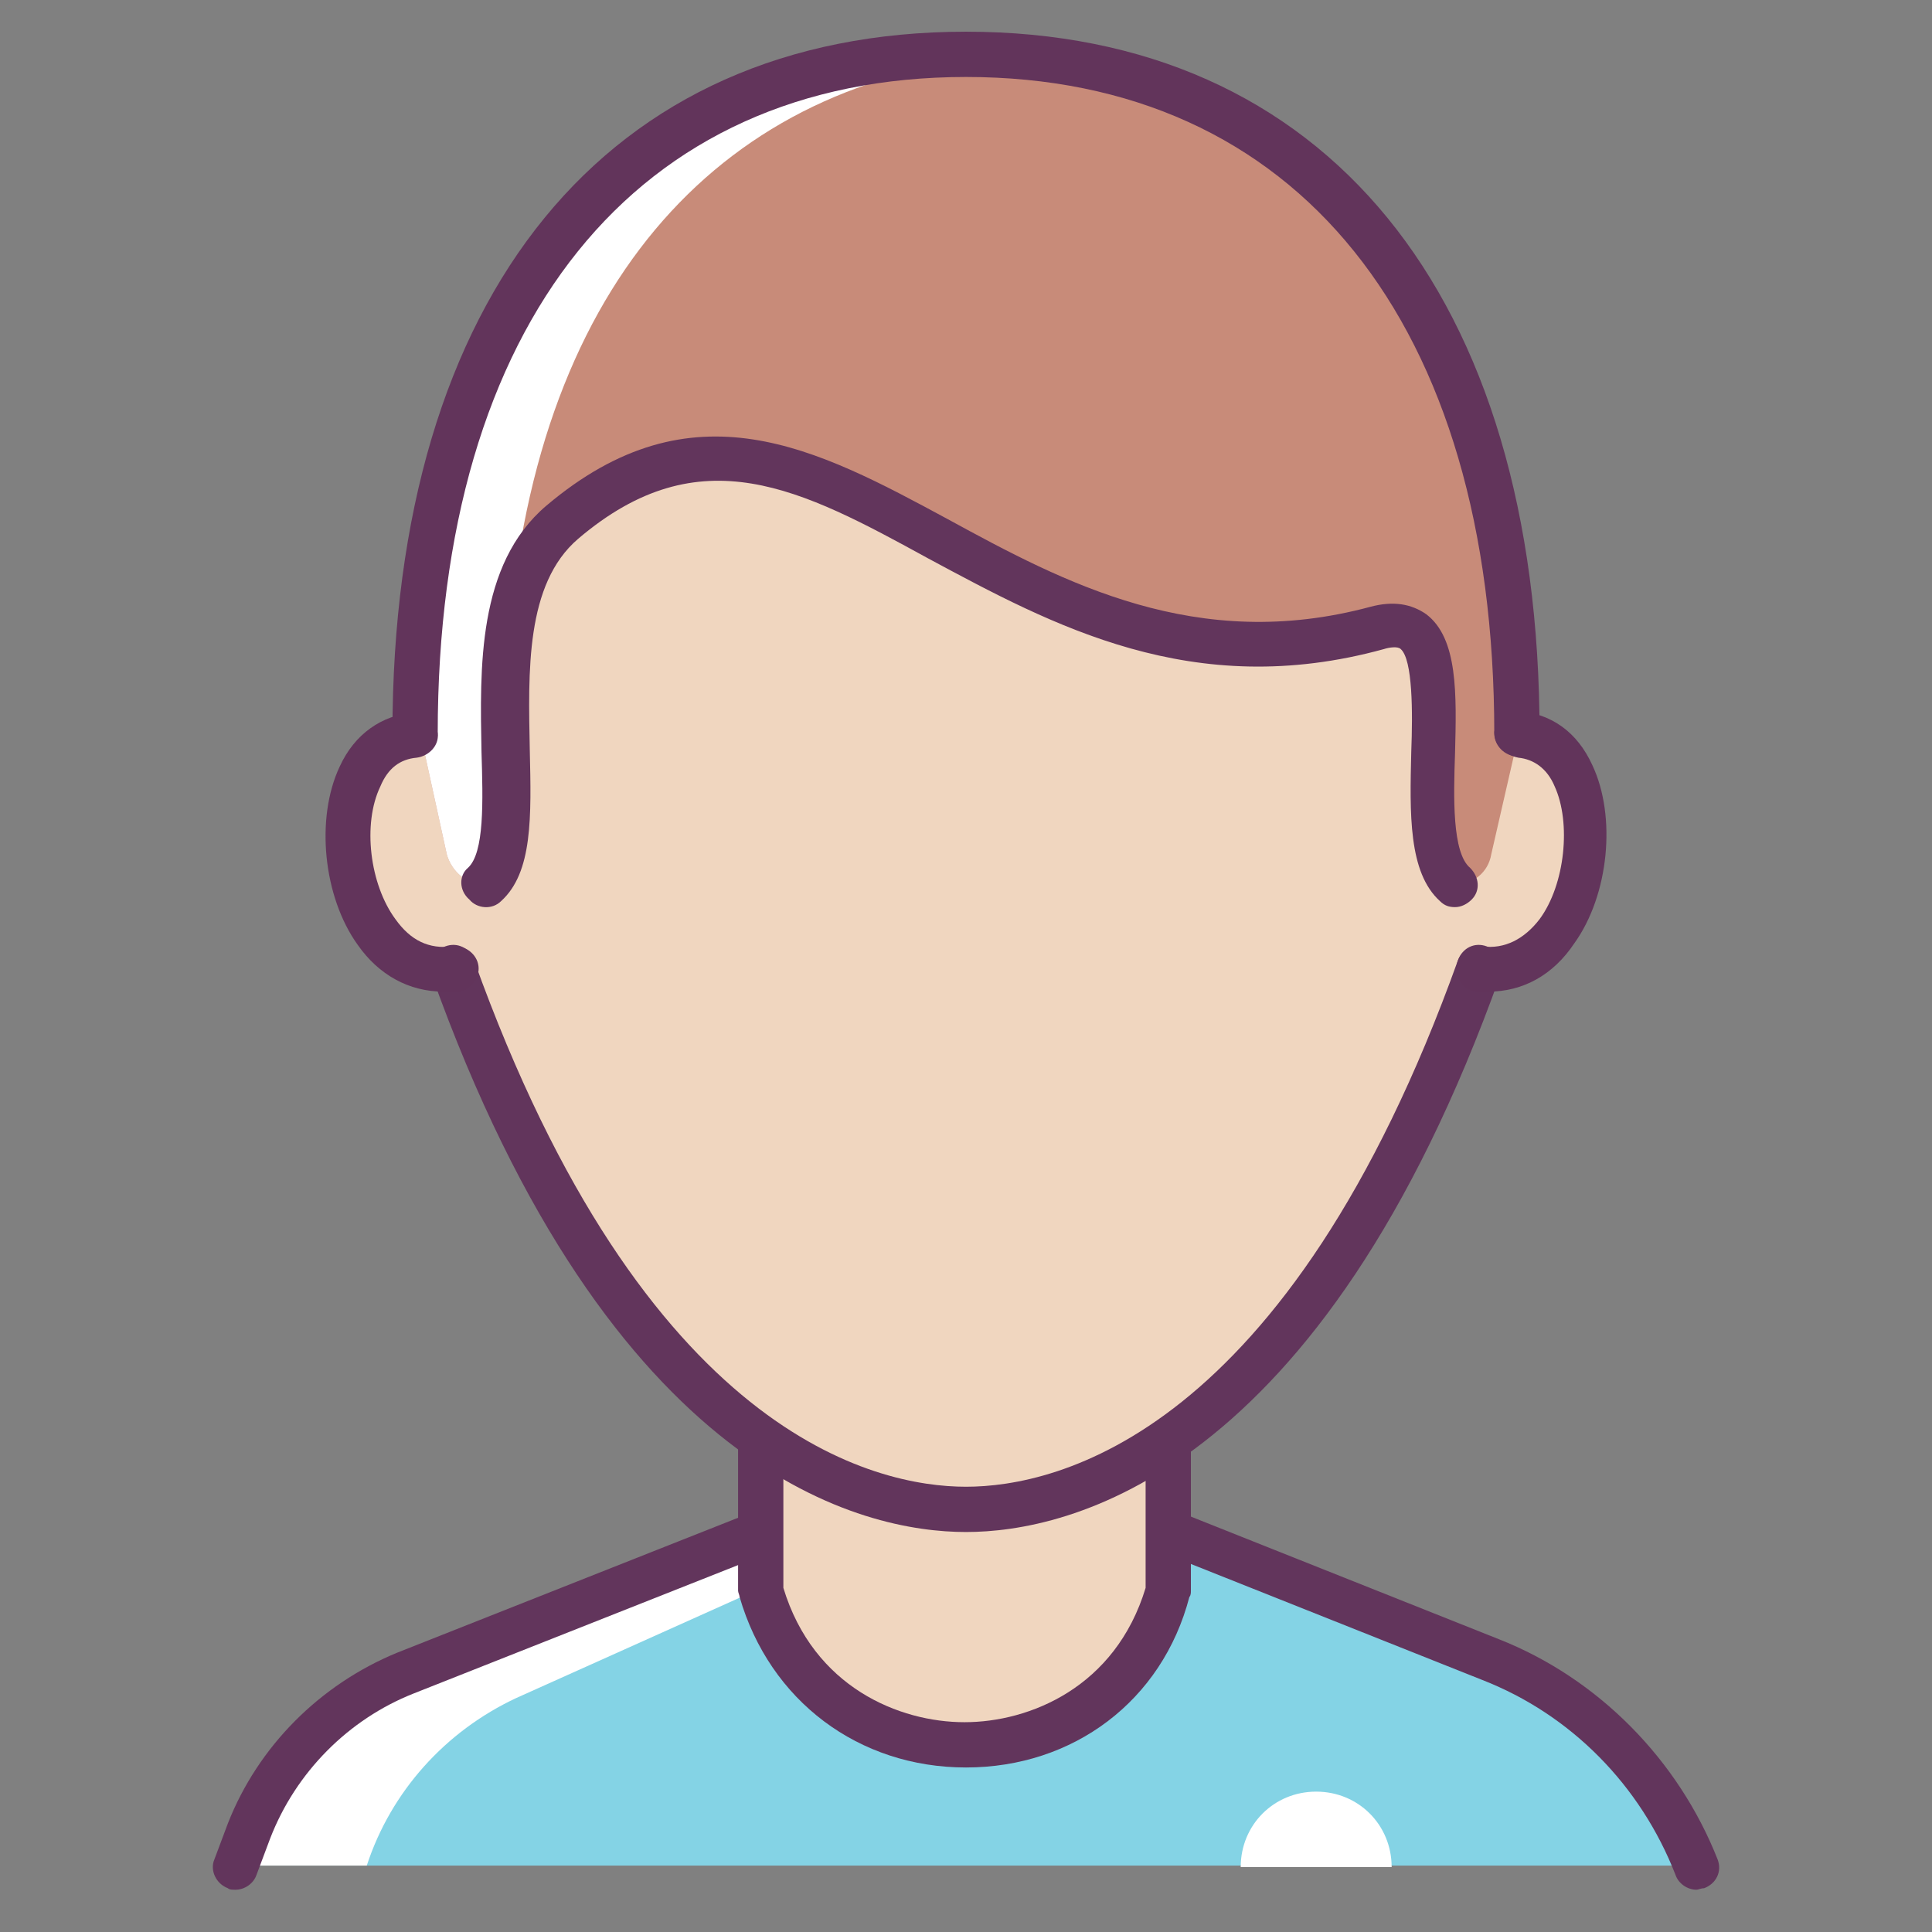 <?xml version="1.0" ?><!DOCTYPE svg  PUBLIC '-//W3C//DTD SVG 1.1//EN'  'http://www.w3.org/Graphics/SVG/1.1/DTD/svg11.dtd'><svg enable-background="new 0 0 128 128" id="Слой_1" version="1.1" viewBox="0 0 128 128" xml:space="preserve" xmlns="http://www.w3.org/2000/svg" xmlns:xlink="http://www.w3.org/1999/xlink"><rect x="0" y="0" width="128" height="128" fill="#808080" stroke="none"/><g><g><g><g><path d="M98.7,109.9l-21.1-8.4H50.4l-23.5,9.3c-4.7,1.9-8.5,5.7-10.3,10.4l-0.9,2.4h66.5l4.9-2l5.1,2h20.2l0,0      C109.9,117.4,105,112.4,98.7,109.9z" fill="#84D3E5"/></g></g></g></g><g><g><g><path d="M82.2,123.7c0-2.8,2.2-5,5-5s5,2.2,5,5H82.2z" fill="#FFFFFF"/></g></g></g><g><g><g><g><path d="M34.2,112.5l24.5-11h-8.4l-23.5,9.3c-4.7,1.9-8.5,5.7-10.3,10.4l-0.9,2.4h8.7l0,0      C25.9,118.7,29.5,114.7,34.2,112.5z" fill="#FFFFFF"/></g></g></g></g><g><g><g><g><g><g><path d="M77.5,93.1v15.3l0-3c-3.9,13.6-23.1,13.6-27.1,0l0,3l0-15.3" fill="#F0D6BF"/></g></g></g></g><g><g><g><g><path d="M64,117.1c-7.1,0-13-4.4-15-11.3c0-0.1-0.1-0.3-0.1-0.4V93.1c0-0.8,0.7-1.5,1.5-1.5s1.5,0.7,1.5,1.5        v12.1c2,6.6,7.7,8.9,12,8.9c4.3,0,10-2.3,12-8.9V93.1c0-0.8,0.7-1.5,1.5-1.5s1.5,0.7,1.5,1.5v12.3c0,0.1,0,0.3-0.1,0.4        C77,112.7,71.1,117.1,64,117.1z" fill="#62355C"/></g></g></g></g></g><g><g><g><path d="M15.6,125.2c-0.2,0-0.4,0-0.5-0.1c-0.8-0.3-1.2-1.2-0.9-1.9l0.9-2.4c2-5.1,6.1-9.2,11.2-11.3l23.5-9.3      c0.8-0.3,1.6,0.1,1.9,0.8c0.3,0.8-0.1,1.6-0.8,1.9l-23.5,9.3c-4.3,1.7-7.8,5.2-9.5,9.6l-0.9,2.4      C16.8,124.8,16.2,125.2,15.6,125.2z" fill="#62355C"/></g></g></g><g><g><g><path d="M112.4,125.2c-0.6,0-1.2-0.4-1.4-1c-2.3-5.9-6.9-10.6-12.8-12.9l-21.1-8.4c-0.8-0.3-1.1-1.2-0.8-1.9      s1.2-1.1,1.9-0.8l21.1,8.4c6.6,2.6,11.9,8,14.5,14.6c0.3,0.8-0.1,1.6-0.9,1.9C112.7,125.1,112.5,125.2,112.4,125.2z" fill="#62355C"/></g></g></g><g><g><g><g><g><g><g><path d="M100.5,48.6c0-29.7-14.9-45-36.5-45s-36.5,15.3-36.5,45C20.4,49.1,22,65,30,64.1          C40.2,92.5,54.4,100,64,100s23.8-7.5,34-35.9C106,65,107.6,49.1,100.5,48.6z" fill="#F0D6BF"/></g></g></g><g><g><g><path d="M101,47C100.4,18.4,85.7,3.6,64.4,3.6c-0.1,0-0.1,0-0.2,0c-0.1,0-0.1,0-0.2,0          C42.7,3.6,28,18.4,27.5,47l2.1,9.6c0.3,1.1,1.3,2,2.4,2h0c3.8-3.4-1.9-18,5.2-24c17.1-14.6,28.8,13.9,54,7          c6.9-1.9,1.4,13.6,5.2,17l0,0c1.2,0,2.2-0.8,2.4-2L101,47z" fill="#C88B79"/></g></g></g><g><g><g><g><path d="M67.2,3.7c-0.9-0.1-1.8-0.1-2.8-0.1c-0.1,0-0.1,0-0.2,0c-0.1,0-0.1,0-0.2,0           C42.7,3.6,28,18.4,27.5,47l2.1,9.6c0.3,1.1,1.3,2,2.4,2c2.7-2.5,0.6-10.8,1.8-17.4C36,17.5,48.9,4.9,67.2,3.7z" fill="#FFFFFF"/></g></g></g></g><g><g><g><path d="M96.4,60.1c-0.4,0-0.7-0.1-1-0.4c-2.1-1.9-2-5.8-1.9-9.9c0.1-2.6,0.1-6.1-0.7-6.8          c-0.2-0.2-0.8-0.1-1.1,0c-12.7,3.5-22-1.6-30.2-6c-8.4-4.6-15.1-8.2-23.2-1.3c-3.5,3-3.3,8.8-3.2,14c0.1,4.4,0.2,8.1-1.9,10          c-0.6,0.6-1.6,0.5-2.1-0.1C30.4,59,30.4,58,31,57.5c1.1-1,1-4.4,0.9-7.7c-0.1-5.5-0.3-12.4,4.3-16.3          c9.7-8.2,17.9-3.8,26.6,0.9c7.7,4.2,16.5,8.9,28,5.8c1.5-0.4,2.7-0.2,3.7,0.5c2.1,1.6,2,5.3,1.9,9.2c-0.1,2.9-0.2,6.6,1,7.6          c0.6,0.6,0.7,1.5,0.1,2.1C97.2,59.9,96.8,60.1,96.4,60.1z" fill="#62355C"/></g></g></g><g><g><g><path d="M64,101.5c-6.7,0-23.5-3.6-35.4-36.9c-0.3-0.8,0.1-1.6,0.9-1.9c0.8-0.3,1.6,0.1,1.9,0.9          C42.7,95.1,58,98.5,64,98.5c6,0,21.3-3.4,32.6-34.9c0.3-0.8,1.1-1.2,1.9-0.9c0.8,0.3,1.2,1.1,0.9,1.9          C87.5,97.9,70.7,101.5,64,101.5z" fill="#62355C"/></g></g></g></g><g><g><g><g><g><path d="M29.4,65.7c-2.3,0-4.3-1.1-5.7-3.1c-2.3-3.2-2.8-8.4-1.2-11.8c1-2.2,2.8-3.4,4.9-3.6           c0.8-0.1,1.5,0.6,1.6,1.4s-0.6,1.5-1.4,1.6c-1.1,0.1-1.9,0.7-2.4,1.9c-1.2,2.5-0.7,6.5,1,8.8c1,1.4,2.2,2,3.8,1.8           c0.8-0.1,1.6,0.5,1.7,1.3c0.1,0.8-0.5,1.6-1.3,1.7C29.9,65.7,29.6,65.7,29.4,65.7z" fill="#62345B"/></g></g></g></g><g><g><g><g><path d="M98.6,65.7c-0.3,0-0.5,0-0.8,0c-0.8-0.1-1.4-0.8-1.3-1.7c0.1-0.8,0.8-1.4,1.7-1.3           c1.5,0.2,2.8-0.5,3.8-1.8c1.7-2.3,2.1-6.4,1-8.8c-0.5-1.2-1.4-1.8-2.4-1.9C99.6,50,99,49.3,99,48.5           c0.1-0.8,0.8-1.4,1.6-1.4c2.2,0.2,3.9,1.4,4.9,3.6c1.6,3.4,1.1,8.6-1.2,11.8C102.9,64.6,100.9,65.7,98.6,65.7z" fill="#62345B"/></g></g></g></g><g><g><g><g><path d="M100.5,50.1c-0.8,0-1.5-0.7-1.5-1.5C99,21.4,85.9,5.1,64,5.1S29,21.4,29,48.6           c0,0.8-0.7,1.5-1.5,1.5S26,49.4,26,48.6C26,19.5,40.2,2.1,64,2.1s38,17.4,38,46.5C102,49.4,101.4,50.1,100.5,50.1z" fill="#62345B"/></g></g></g></g></g></g></g></g></g></svg>